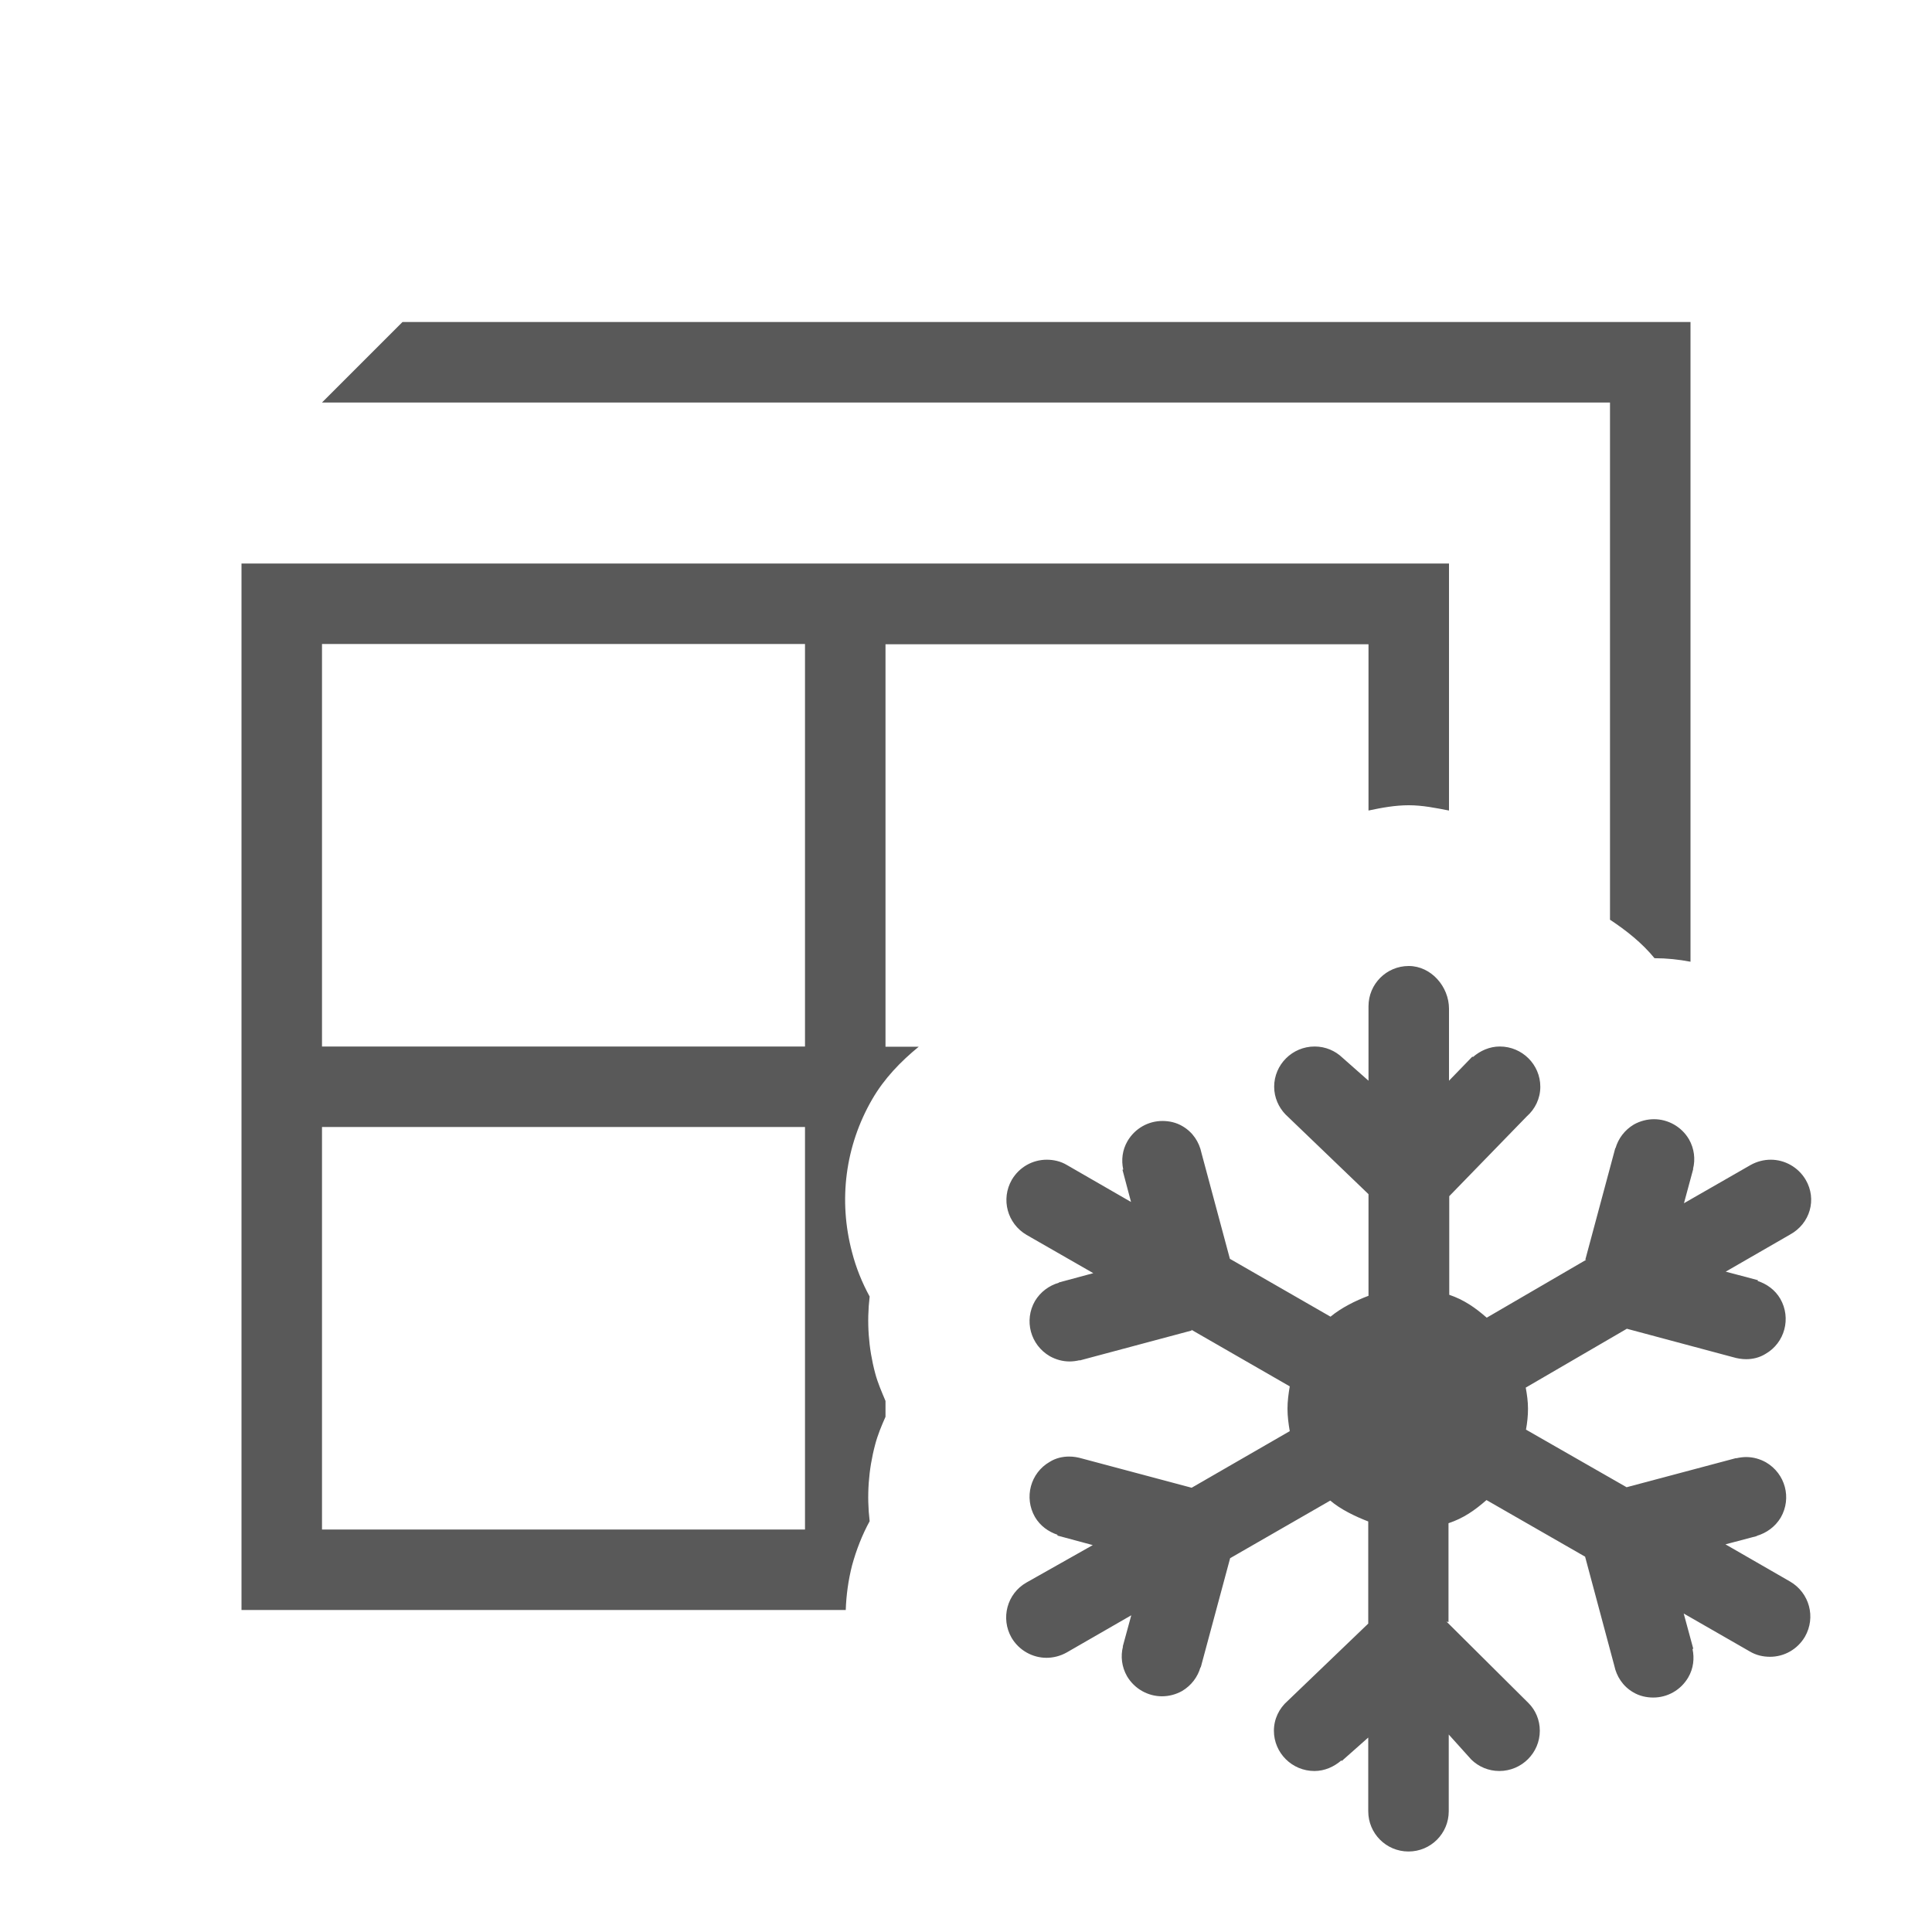 <svg xmlns="http://www.w3.org/2000/svg" width="768" height="768" viewBox="0 0 768 768"><path d="M672 382.3V128H160l-32 32h512v205.6c6.5 4.3 12.7 9.2 17.7 15.3 4.8 0 9.6.5 14.3 1.4zm-333.3 240c1.7-6.2 4-12.1 7-17.6-1.2-10.1-.5-20.4 2.2-30.5 1-3.8 2.5-7.4 4.1-11v-6.3c-1.5-3.6-3.1-7.2-4.1-11-2.7-10.1-3.4-20.4-2.2-30.5-3-5.5-5.4-11.4-7-17.6-5.5-20.7-2.7-42.3 8-60.8 4.8-8.3 11.3-15 18.5-20.9H352v-160h192v66.1c5.2-1.1 10.5-2.1 16-2.1s10.8 1.1 16 2.1V224H96v416h240.2c.2-5.9 1-11.8 2.5-17.7zM320 608H128V448h192v160zm0-192H128V256h192v160zm397.8 53c-3-5.1-8.4-8-13.9-8-2.7 0-5.5.7-8 2.1l-26.5 15.2L673 465l.1-.3h-.1c1-3.9.5-8.1-1.6-11.8-3-5.1-8.4-8-13.9-8-2.7 0-5.5.7-8 2.1-3.7 2.2-6.2 5.6-7.3 9.4h-.1l-11.9 44.3.3.1-39.5 23c-4.6-4-9-7.1-14.9-9.1v-39.2l30.8-31.7c3.3-2.9 5.4-7.1 5.4-11.8 0-8.8-7.2-16-16.1-16-4.1 0-7.8 1.7-10.7 4.2l-.2-.2-9.3 9.6V401c0-8.8-7.1-17-16-17s-16 7.2-16 16v29.6l-10.3-9.1c-2.9-2.8-6.8-4.5-11.1-4.5-8.9 0-16.1 7.2-16.1 16 0 4.3 1.8 8.2 4.5 11l33 31.7v40.4c-5.1 1.9-10.9 4.8-15.1 8.3l-40-23-11.3-42.1c-.9-4.3-3.4-8.2-7.5-10.6-2.5-1.5-5.3-2.1-8-2.1-5.6 0-10.9 2.9-13.9 8-2.1 3.6-2.5 7.6-1.7 11.3l-.3.1 3.4 12.8-25.5-14.7c-2.5-1.5-5.3-2.1-8-2.1-5.6 0-10.9 2.9-13.9 8-4.4 7.7-1.8 17.4 5.9 21.9l26.5 15.2-13.7 3.7v.1c-3.8 1.1-7.3 3.6-9.5 7.3-4.4 7.7-1.8 17.4 5.9 21.9 2.5 1.4 5.2 2.1 7.9 2.1 1.3 0 2.7-.2 4-.5v.1l44.5-11.9-.1-.3 39.1 22.5c-.5 2.9-.9 5.9-.9 8.9s.4 6 .9 8.9l-39 22.5-43.5-11.6c-1.7-.5-3.4-.8-5.2-.8-2.6 0-5.3.6-7.7 2.1-7.7 4.4-10.3 14.2-5.9 21.9 2.1 3.6 5.4 5.9 9 7.1l-.1.3 14.1 3.8-26.4 14.9c-7.7 4.4-10.3 14.2-5.9 21.9 3 5.1 8.4 8 13.9 8 2.7 0 5.5-.7 8-2.1l25.7-14.8-3.3 12.1-.1.3h.1c-1 3.9-.5 8.1 1.6 11.8 3 5.1 8.4 8 13.9 8 2.7 0 5.5-.7 8-2.1 3.7-2.2 6.2-5.6 7.3-9.4h.1l.1-.3 11.6-43.1 39.8-22.9c4.1 3.5 9.9 6.3 15.1 8.3v40.6l-32.1 30.8c-3.3 2.9-5.4 7.1-5.4 11.8 0 8.8 7.2 16 16.1 16 4.1 0 7.8-1.7 10.7-4.2l.2.2 10.5-9.3V720c0 8.8 7.1 16 16 16s16-7.2 16-16v-30.5l9 10c2.9 2.8 6.8 4.5 11.1 4.5 8.9 0 16.1-7.2 16.1-16 0-4.3-1.7-8.2-4.5-11L575 644.6l.8.2v-39.3c6-2 10.4-5.1 15.1-9.2l39.2 22.5 11.6 43.3c.9 4.3 3.4 8.2 7.5 10.6 2.5 1.5 5.3 2.1 8 2.1 5.6 0 10.9-2.9 13.9-8 2.1-3.6 2.5-7.6 1.7-11.3l.3-.1-3.8-14 26.3 15.1c2.5 1.5 5.3 2.1 8 2.1 5.6 0 10.9-2.9 13.9-8 4.4-7.7 1.8-17.4-5.9-21.9l-25.7-14.8 12.5-3.3v-.1c3.8-1.1 7.3-3.6 9.5-7.3 4.4-7.7 1.8-17.4-5.9-21.9-2.5-1.4-5.2-2.1-7.9-2.1-1.3 0-2.7.2-4 .5v-.1l-.3.1-43.2 11.5-40-22.9c.5-2.7.8-5.5.8-8.3 0-2.9-.4-5.7-.9-8.4l40.2-23.4 42.2 11.3c1.7.5 3.5.8 5.2.8 2.6 0 5.3-.6 7.7-2.1 7.7-4.4 10.3-14.2 5.9-21.9-2.1-3.6-5.4-5.9-9-7.1l.1-.3-12.8-3.4 25.5-14.7c8.1-4.4 10.8-14.1 6.3-21.8z" fill="#595959"/></svg>